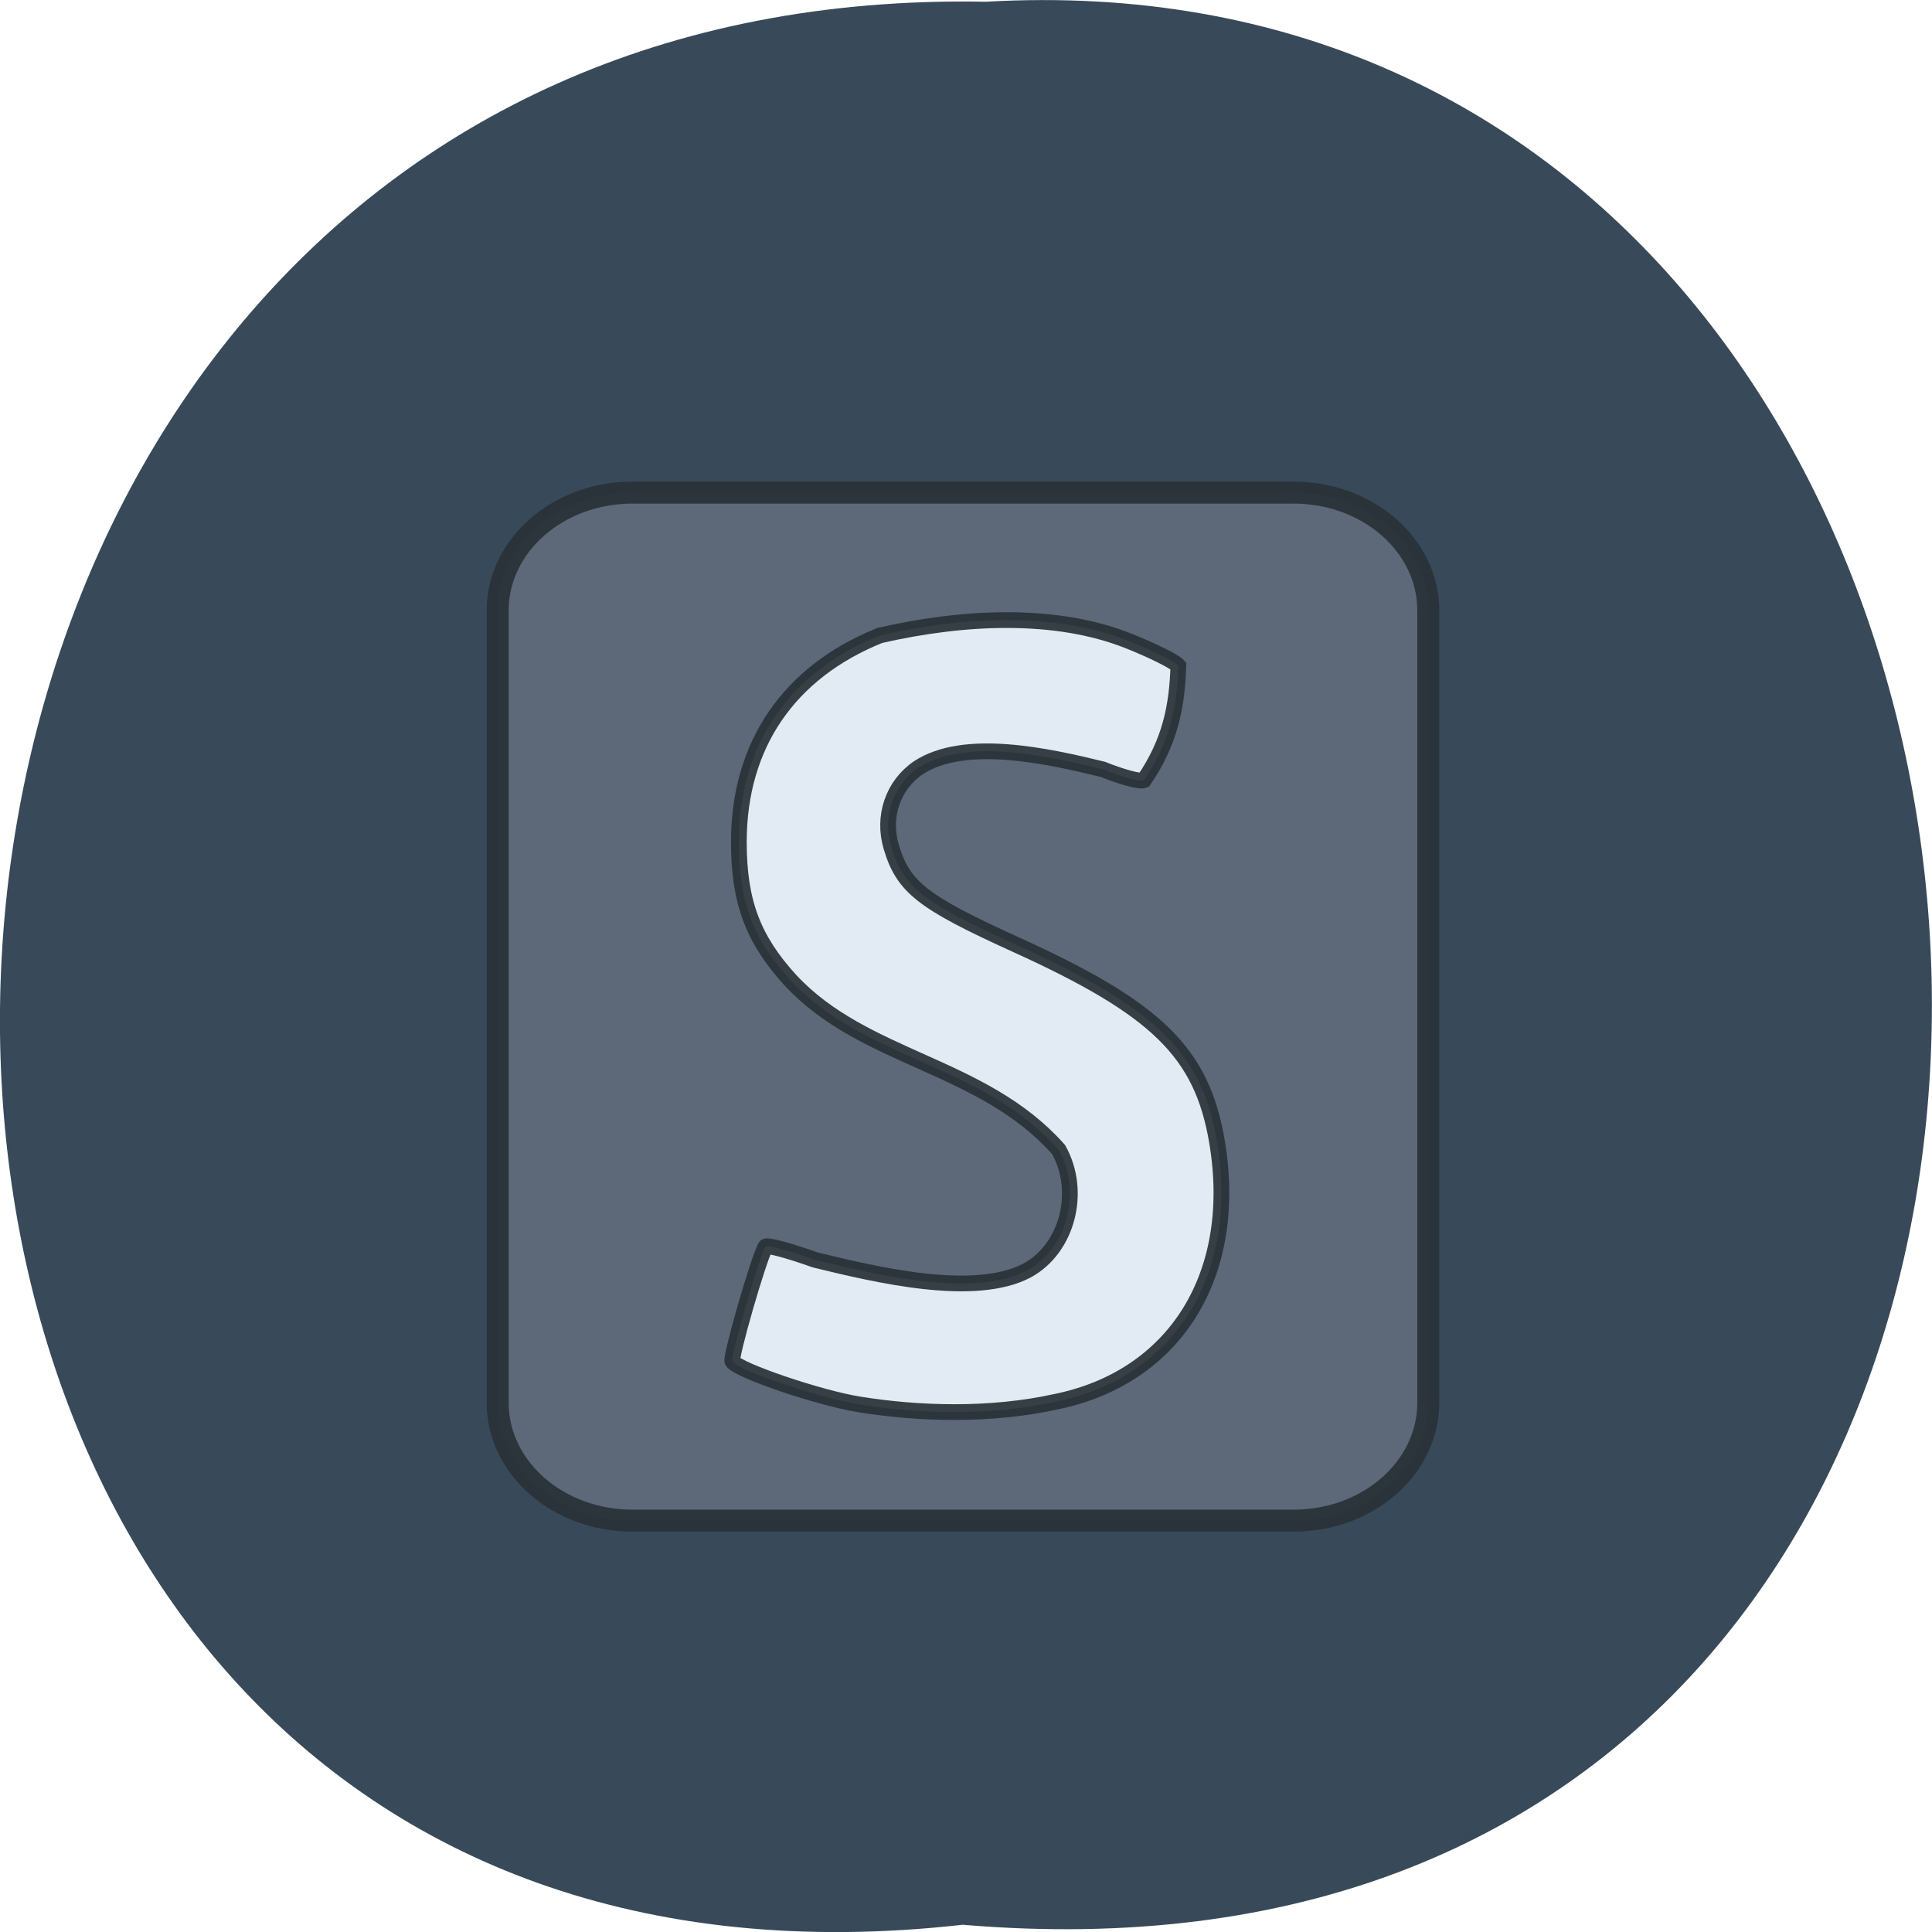 <svg xmlns="http://www.w3.org/2000/svg" viewBox="0 0 48 48"><path d="m 23.918 47.82 c -32.21 3.633 -31.762 -48.39 0.574 -47.777 c 30.07 -1.715 32.785 50.609 -0.574 47.777" fill="#384a59"/><g stroke-opacity="0.925" stroke="#293137" transform="scale(0.188)"><path d="m 83.56 65.1 h 87.4 c 9.833 0 17.792 6.979 17.792 15.583 v 104.69 c 0 8.604 -7.958 15.583 -17.792 15.583 h -87.4 c -9.813 0 -17.792 -6.979 -17.792 -15.583 v -104.69 c 0 -8.604 7.979 -15.583 17.792 -15.583" fill="#5d6978" stroke-width="2.906"/><path d="m 113.58 185.6 c -5.292 -0.833 -16.04 -4.5 -16.792 -5.688 c -0.313 -0.521 3.458 -13.604 4.375 -15.167 c 0.167 -0.271 3.104 0.521 6.542 1.75 c 8.208 2 21.08 5.083 28.04 1.396 c 5.313 -2.896 7.271 -10.417 4.146 -15.979 c -10.06 -11.333 -25.708 -11.854 -35.458 -22.396 c -4.938 -5.417 -6.792 -10.375 -6.792 -18.25 c 0 -12.792 6.583 -22.438 18.625 -27.29 c 11.08 -2.542 23.21 -3.104 32.833 0.708 c 3.208 1.271 6.188 2.771 6.625 3.292 c -0.167 5.417 -1.104 10.08 -4.563 15.15 c -0.521 0.208 -2.958 -0.458 -5.438 -1.458 c -7.313 -1.792 -18.271 -4.208 -24.354 -0.208 c -3.354 2.271 -4.792 6.458 -3.583 10.479 c 1.583 5.292 4.104 7.271 16.375 12.854 c 18.75 8.5 24.667 14.292 26.667 26.08 c 2.958 17.542 -5.5 31.17 -21.313 34.375 c -8.625 1.896 -18.02 1.625 -25.938 0.354" fill="#e2ebf3" stroke-width="2.078"/></g></svg>